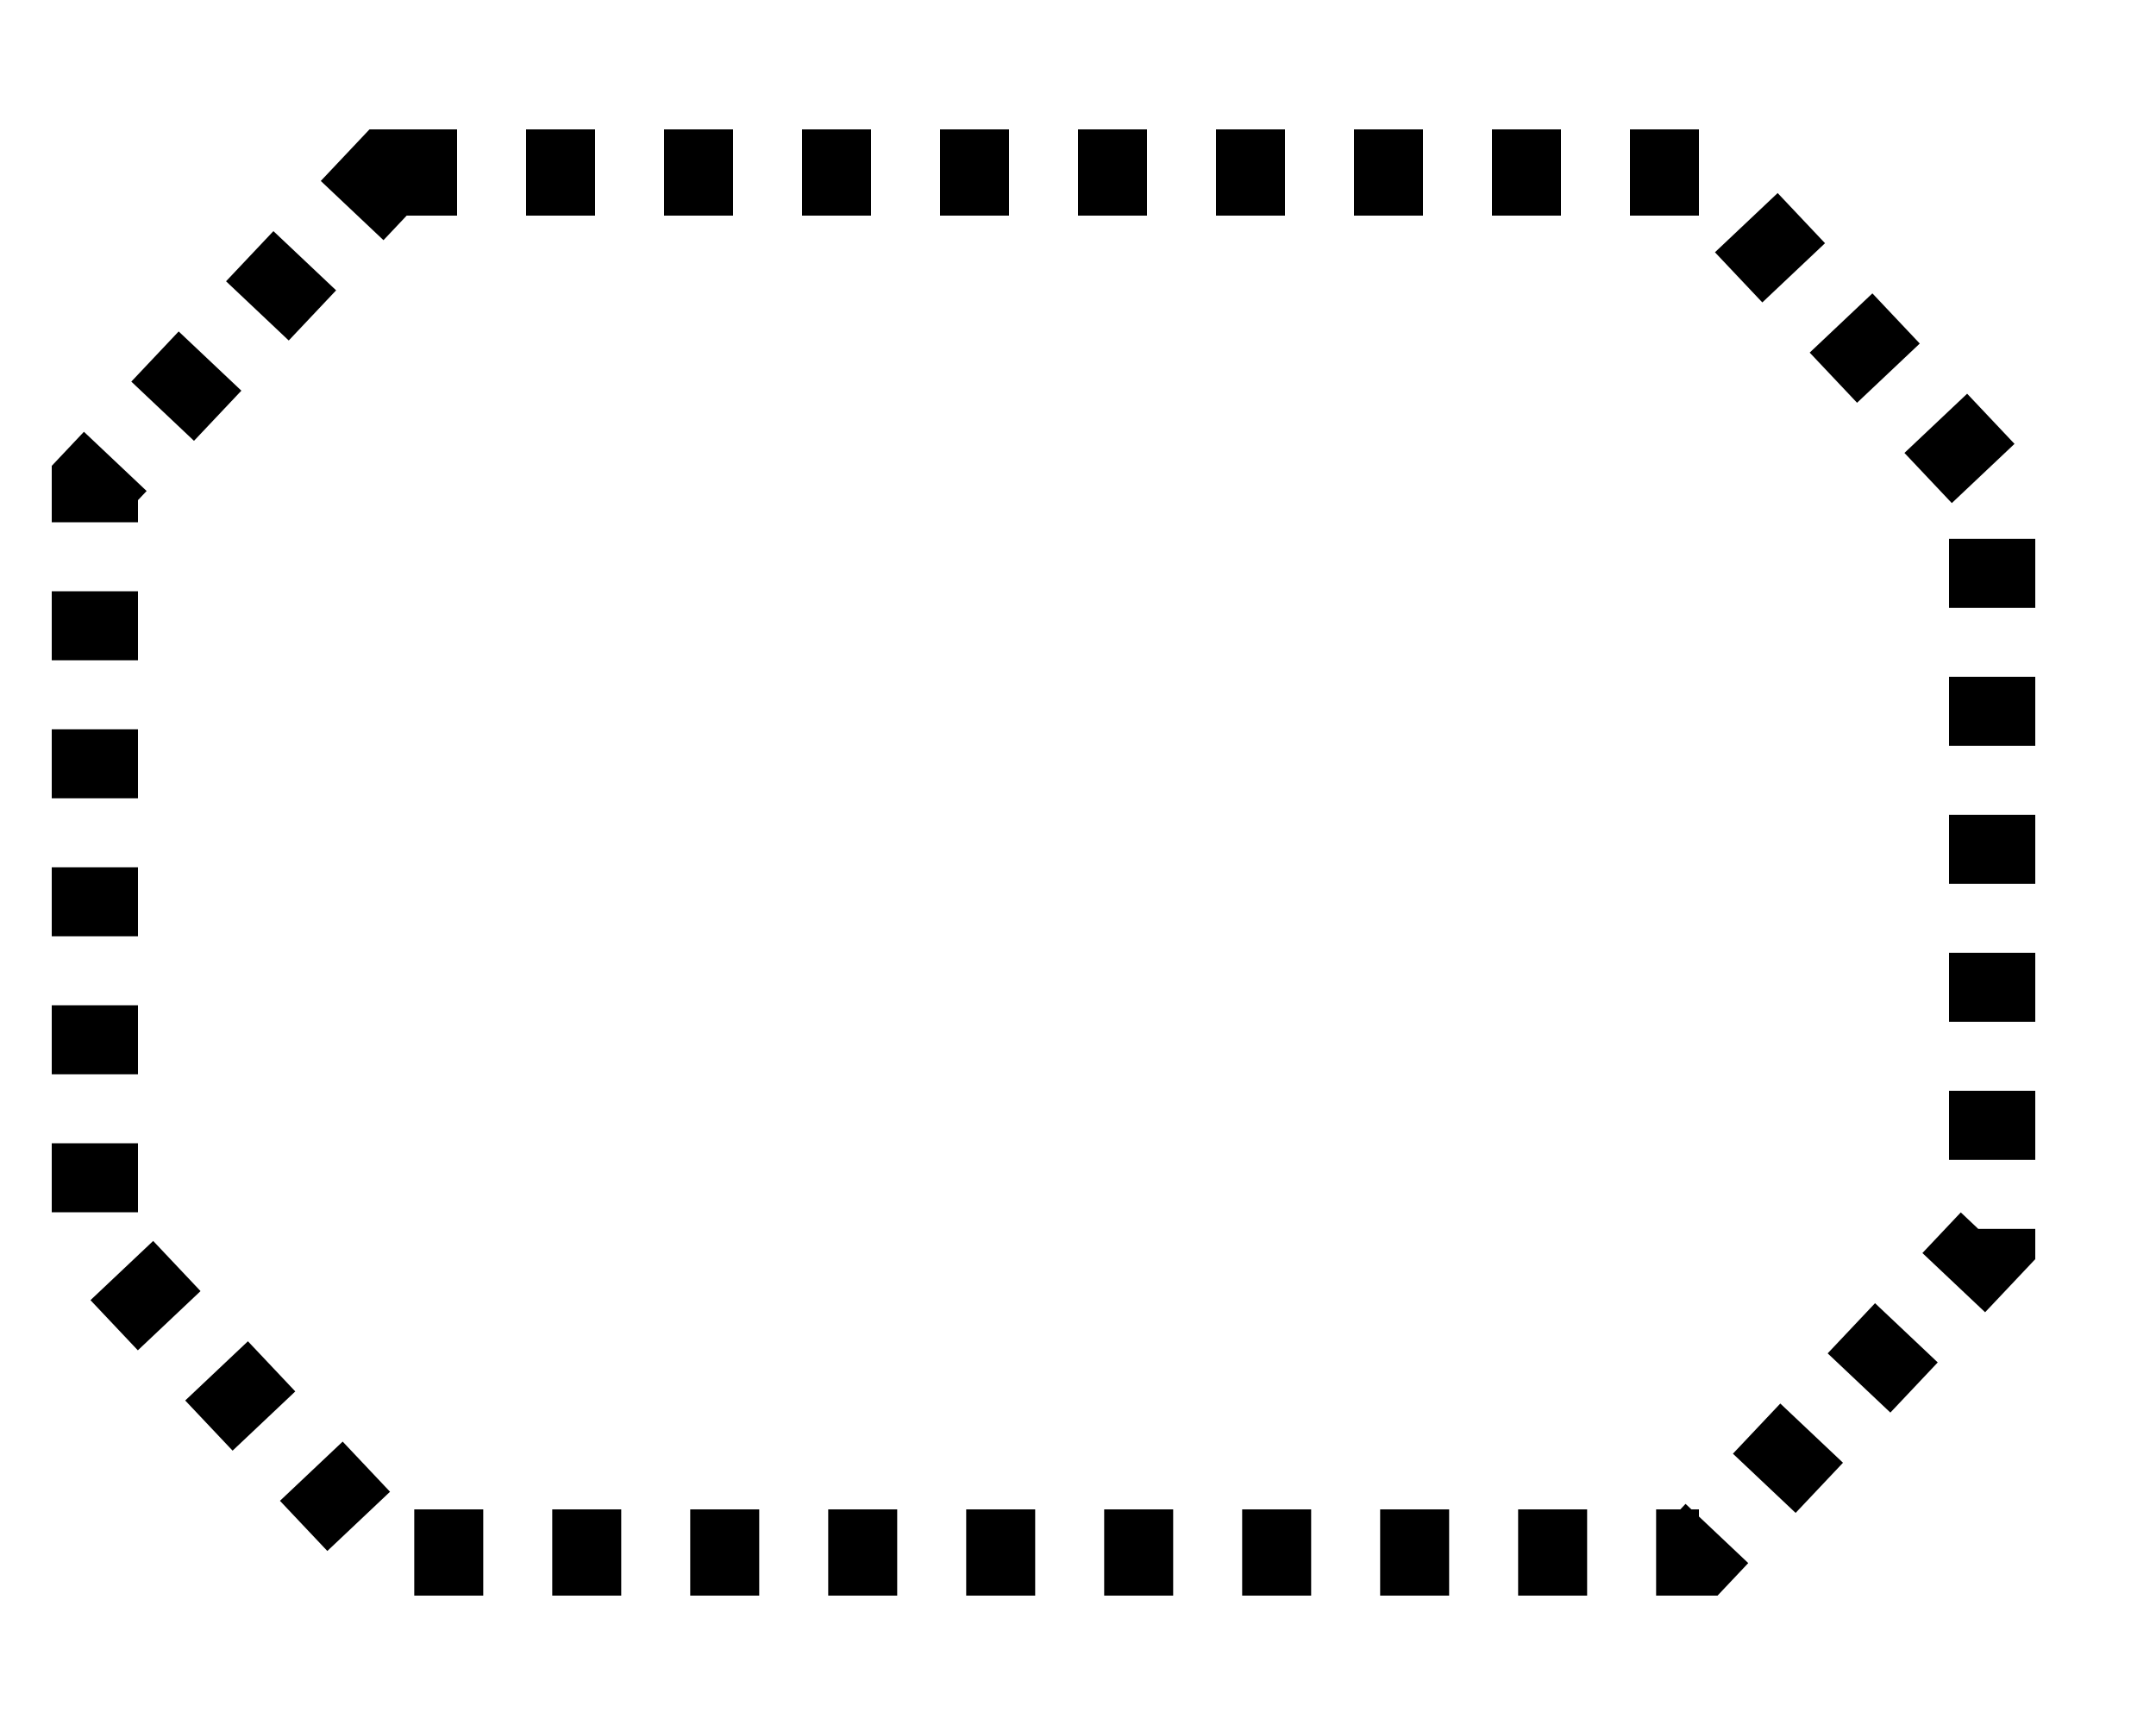 <?xml version="1.0" encoding="UTF-8"?>
<!-- Do not edit this file with editors other than diagrams.net -->
<!DOCTYPE svg PUBLIC "-//W3C//DTD SVG 1.1//EN" "http://www.w3.org/Graphics/SVG/1.1/DTD/svg11.dtd">
<svg xmlns="http://www.w3.org/2000/svg" xmlns:xlink="http://www.w3.org/1999/xlink" version="1.1" width="60" height="48" viewBox="-0.5 -0.5 125 85" content="&lt;mxfile host=&quot;app.diagrams.net&quot; modified=&quot;2022-06-14T13:35:33.522Z&quot; agent=&quot;5.0 (Macintosh; Intel Mac OS X 10_15_7) AppleWebKit/537.36 (KHTML, like Gecko) Chrome/102.0.5.61 Safari/537.36&quot; etag=&quot;KrfSQvHOrLa9wL1BHeuD&quot; version=&quot;20.0.1&quot; type=&quot;device&quot;&gt;&lt;diagram id=&quot;oBTAriXNfFBEWkC79lhk&quot; name=&quot;Page-1&quot;&gt;jZPBboMwDIafhuMkIGPqru267dBKlaqp2jEjLokWSBbCSPv0S4oDRVWlXZD92U4c/yYhq9q9Gar5VjGQSZ4yl5CXJM+fH5/8N4DTAIoCQWUEG1A2gb04A8IUaScYtLNEq5S0Qs9hqZoGSjtj1BjVz9OOSs5v1bSCG7AvqbylB8EsH+iiSCf+DqLi8eYsxUhNYzKCllOm+itE1glZGaXsYNVuBTLMLs5lqHu9Ex0bM9DY/xSc3eHnQ399lputVDYvOlJvHvCUXyo7fDA2a09xAr5vHUwOjlaqSchSgxE1WDAT3UXkn7XsubCw17QMZb1fC8+4raX3Mm8ehYOodPBba9T3ON3CE0ZbDgzDwdlR689uLiRPA8W+wVhwdweSjWP26wnKN2hOPgUL8gUqg6s57lw/CZ1F9fiVyLGO4m5V49HT+L2BCkR3UvoSu/pdyPoP&lt;/diagram&gt;&lt;/mxfile&gt;"><defs/>
    <g>
        <path d="M 22 2 L 98 2 L 115 20 L 115 64 L 98 82 L 22 82 L 5 64  L 5 20 Z" fill="none" stroke="rgb(0, 0, 0)" stroke-width="5" stroke-miterlimit="10"  pointer-events="all" stroke-dasharray="4 4"/>
    </g>
</svg>
